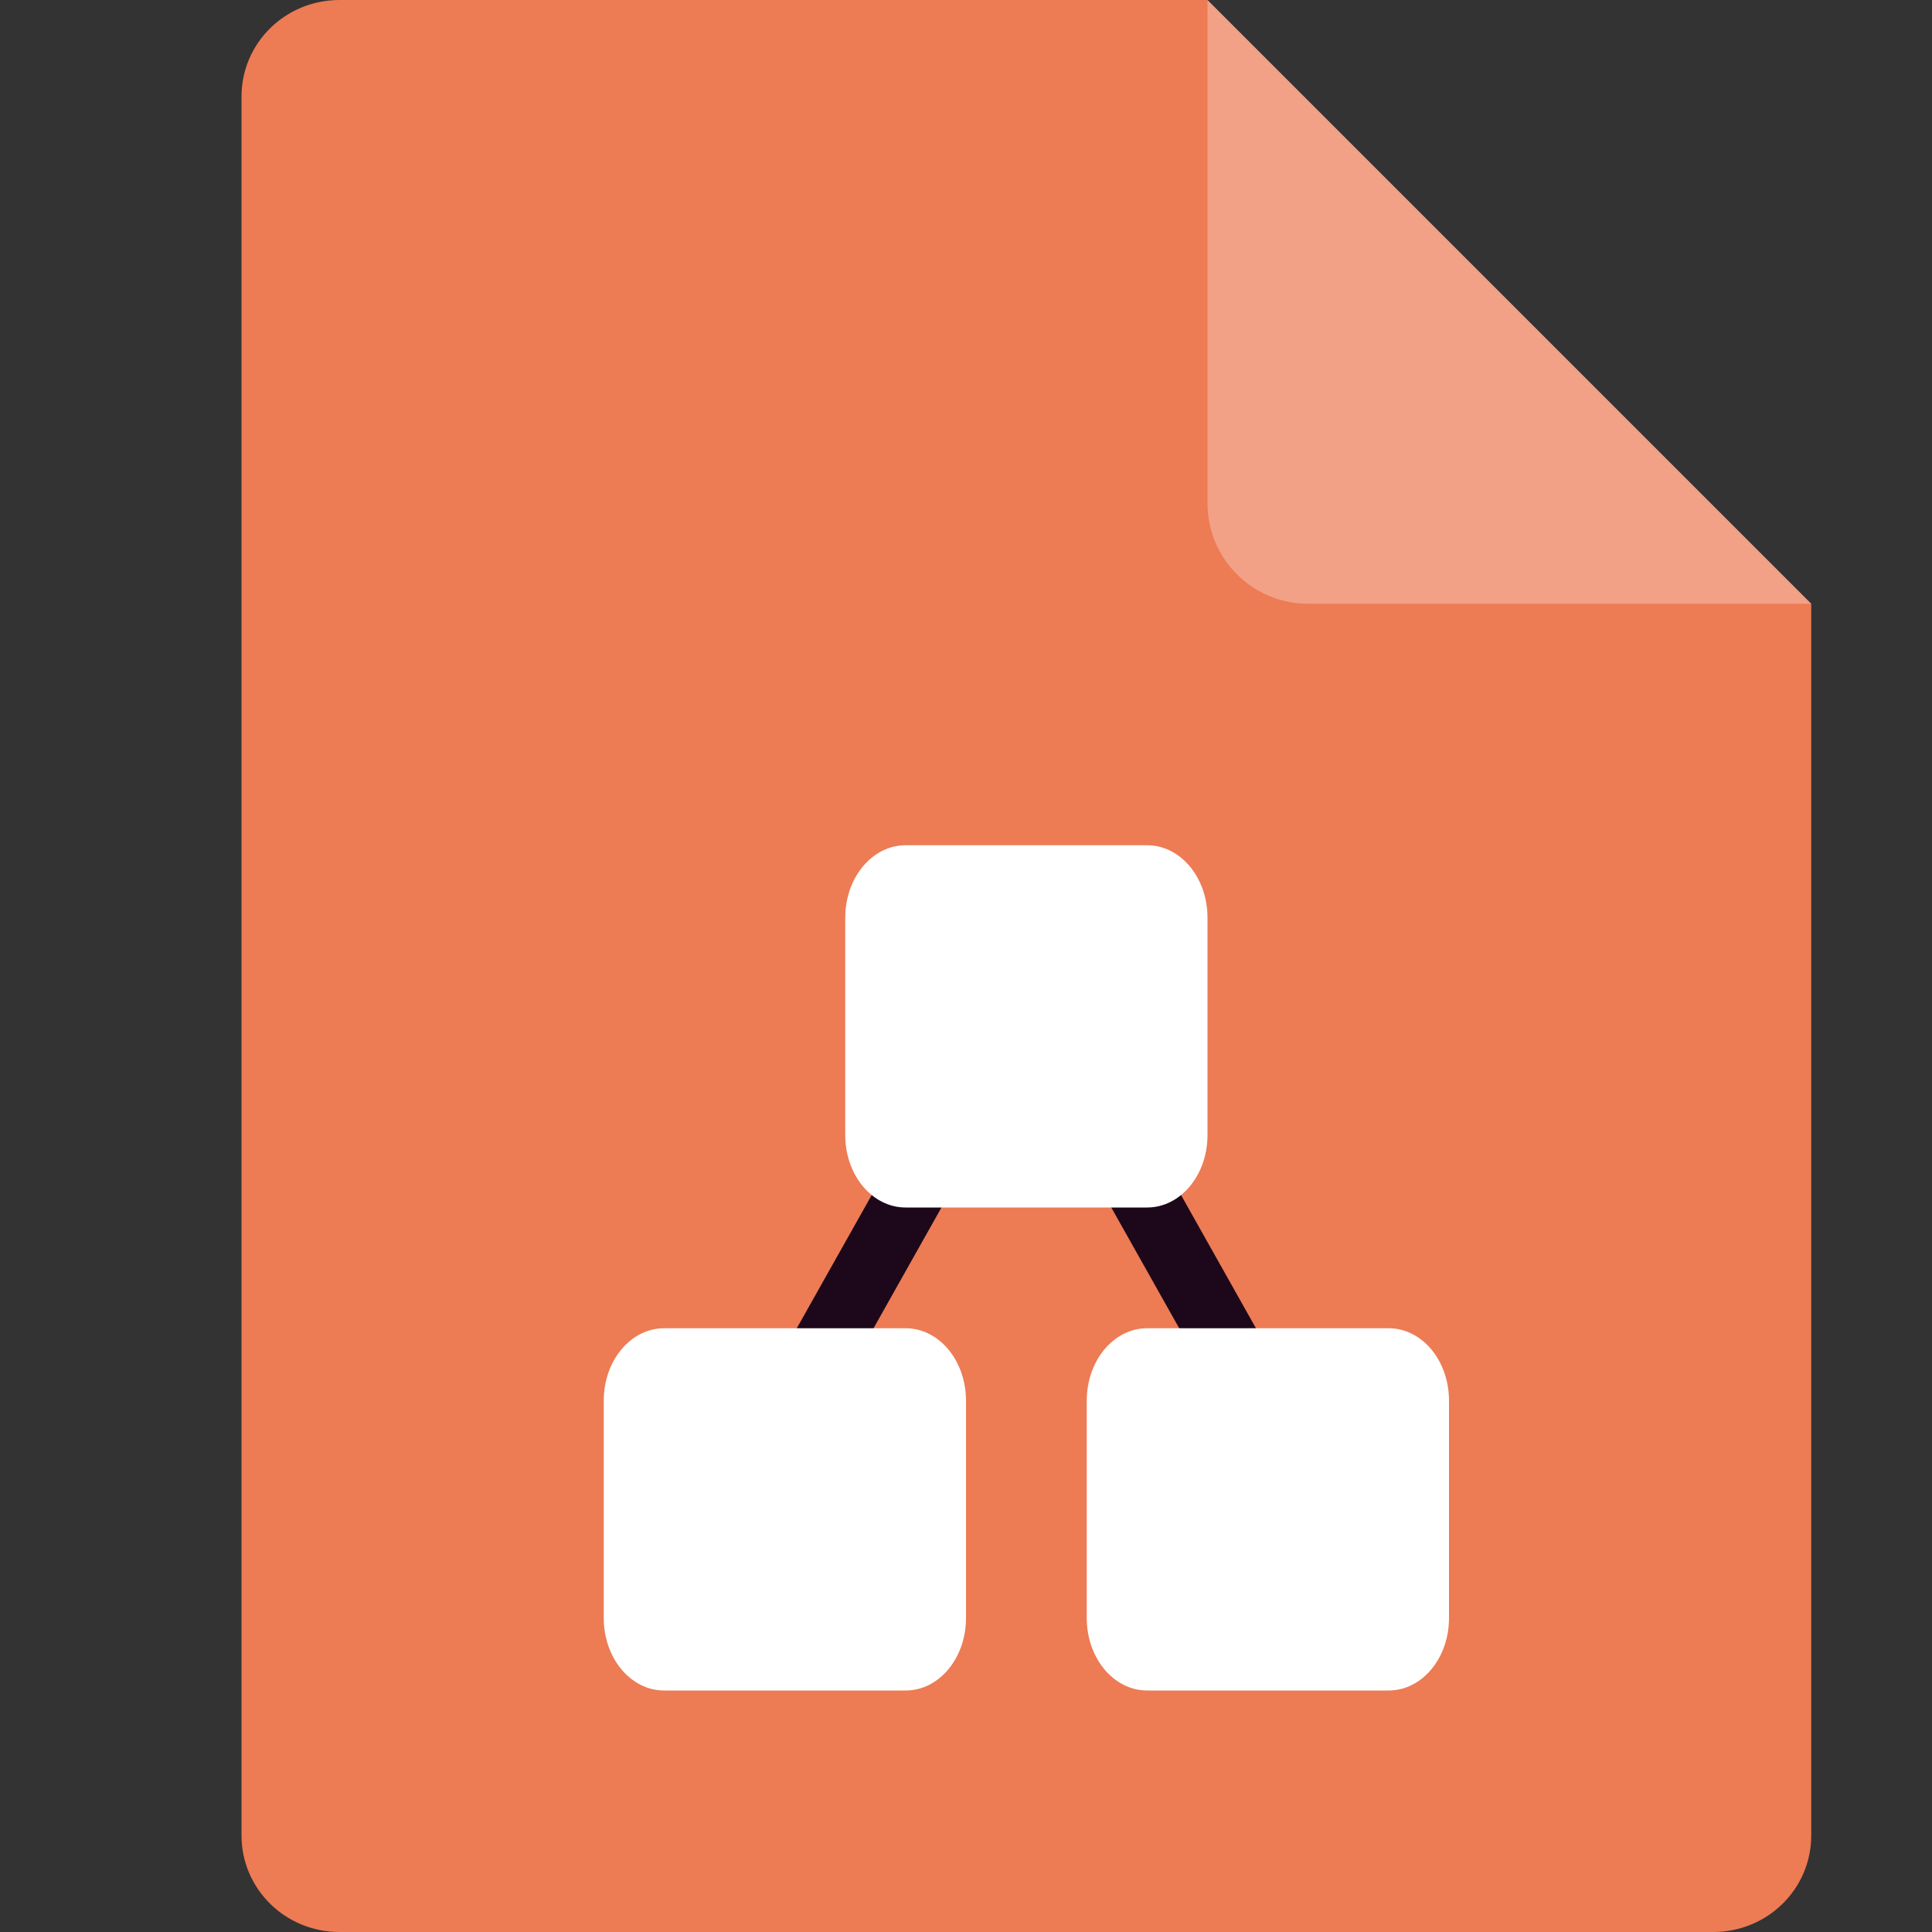 <svg xmlns="http://www.w3.org/2000/svg" width="16" height="16" version="1.1">
 <rect width="100%" height="100%" fill="#333333" stroke="none"/>
 <path style="fill:#ed7b54" d="M 2.812,0 C 2.362,0 2,0.357 2,0.8 V 15.2 C 2,15.643 2.362,16 2.812,16 h 11.375 C 14.638,16 15,15.643 15,15.2 V 5 L 11,4 10,0 Z"/>
 <path style="fill:#f2a186" d="M 15,5 10,0 V 4.167 C 10,4.628 10.372,5 10.833,5 Z"/>
 <path style="fill:none;stroke:#1d081b;stroke-width:0.554" d="M 6.008,12.615 8.5,8.185 10.992,12.615"/>
 <path style="fill:#ffffff" d="M 9.5,11 C 9.223,11 9,11.268 9,11.6 v 1.8 C 9,13.732 9.223,14 9.5,14 h 2 C 11.777,14 12,13.732 12,13.4 V 11.6 C 12,11.268 11.777,11 11.5,11 Z"/>
 <path style="fill:#ffffff" d="M 5.5,11 C 5.223,11 5,11.268 5,11.6 v 1.8 C 5,13.732 5.223,14 5.5,14 H 7.5 C 7.777,14 8,13.732 8,13.4 V 11.6 C 8,11.268 7.777,11 7.5,11 Z"/>
 <path style="fill:#ffffff" d="M 7.5,7 C 7.223,7 7,7.268 7,7.6 V 9.4 C 7,9.732 7.223,10 7.5,10 H 9.5 C 9.777,10 10,9.732 10,9.4 V 7.6 C 10,7.268 9.777,7 9.5,7 Z"/>
</svg>
